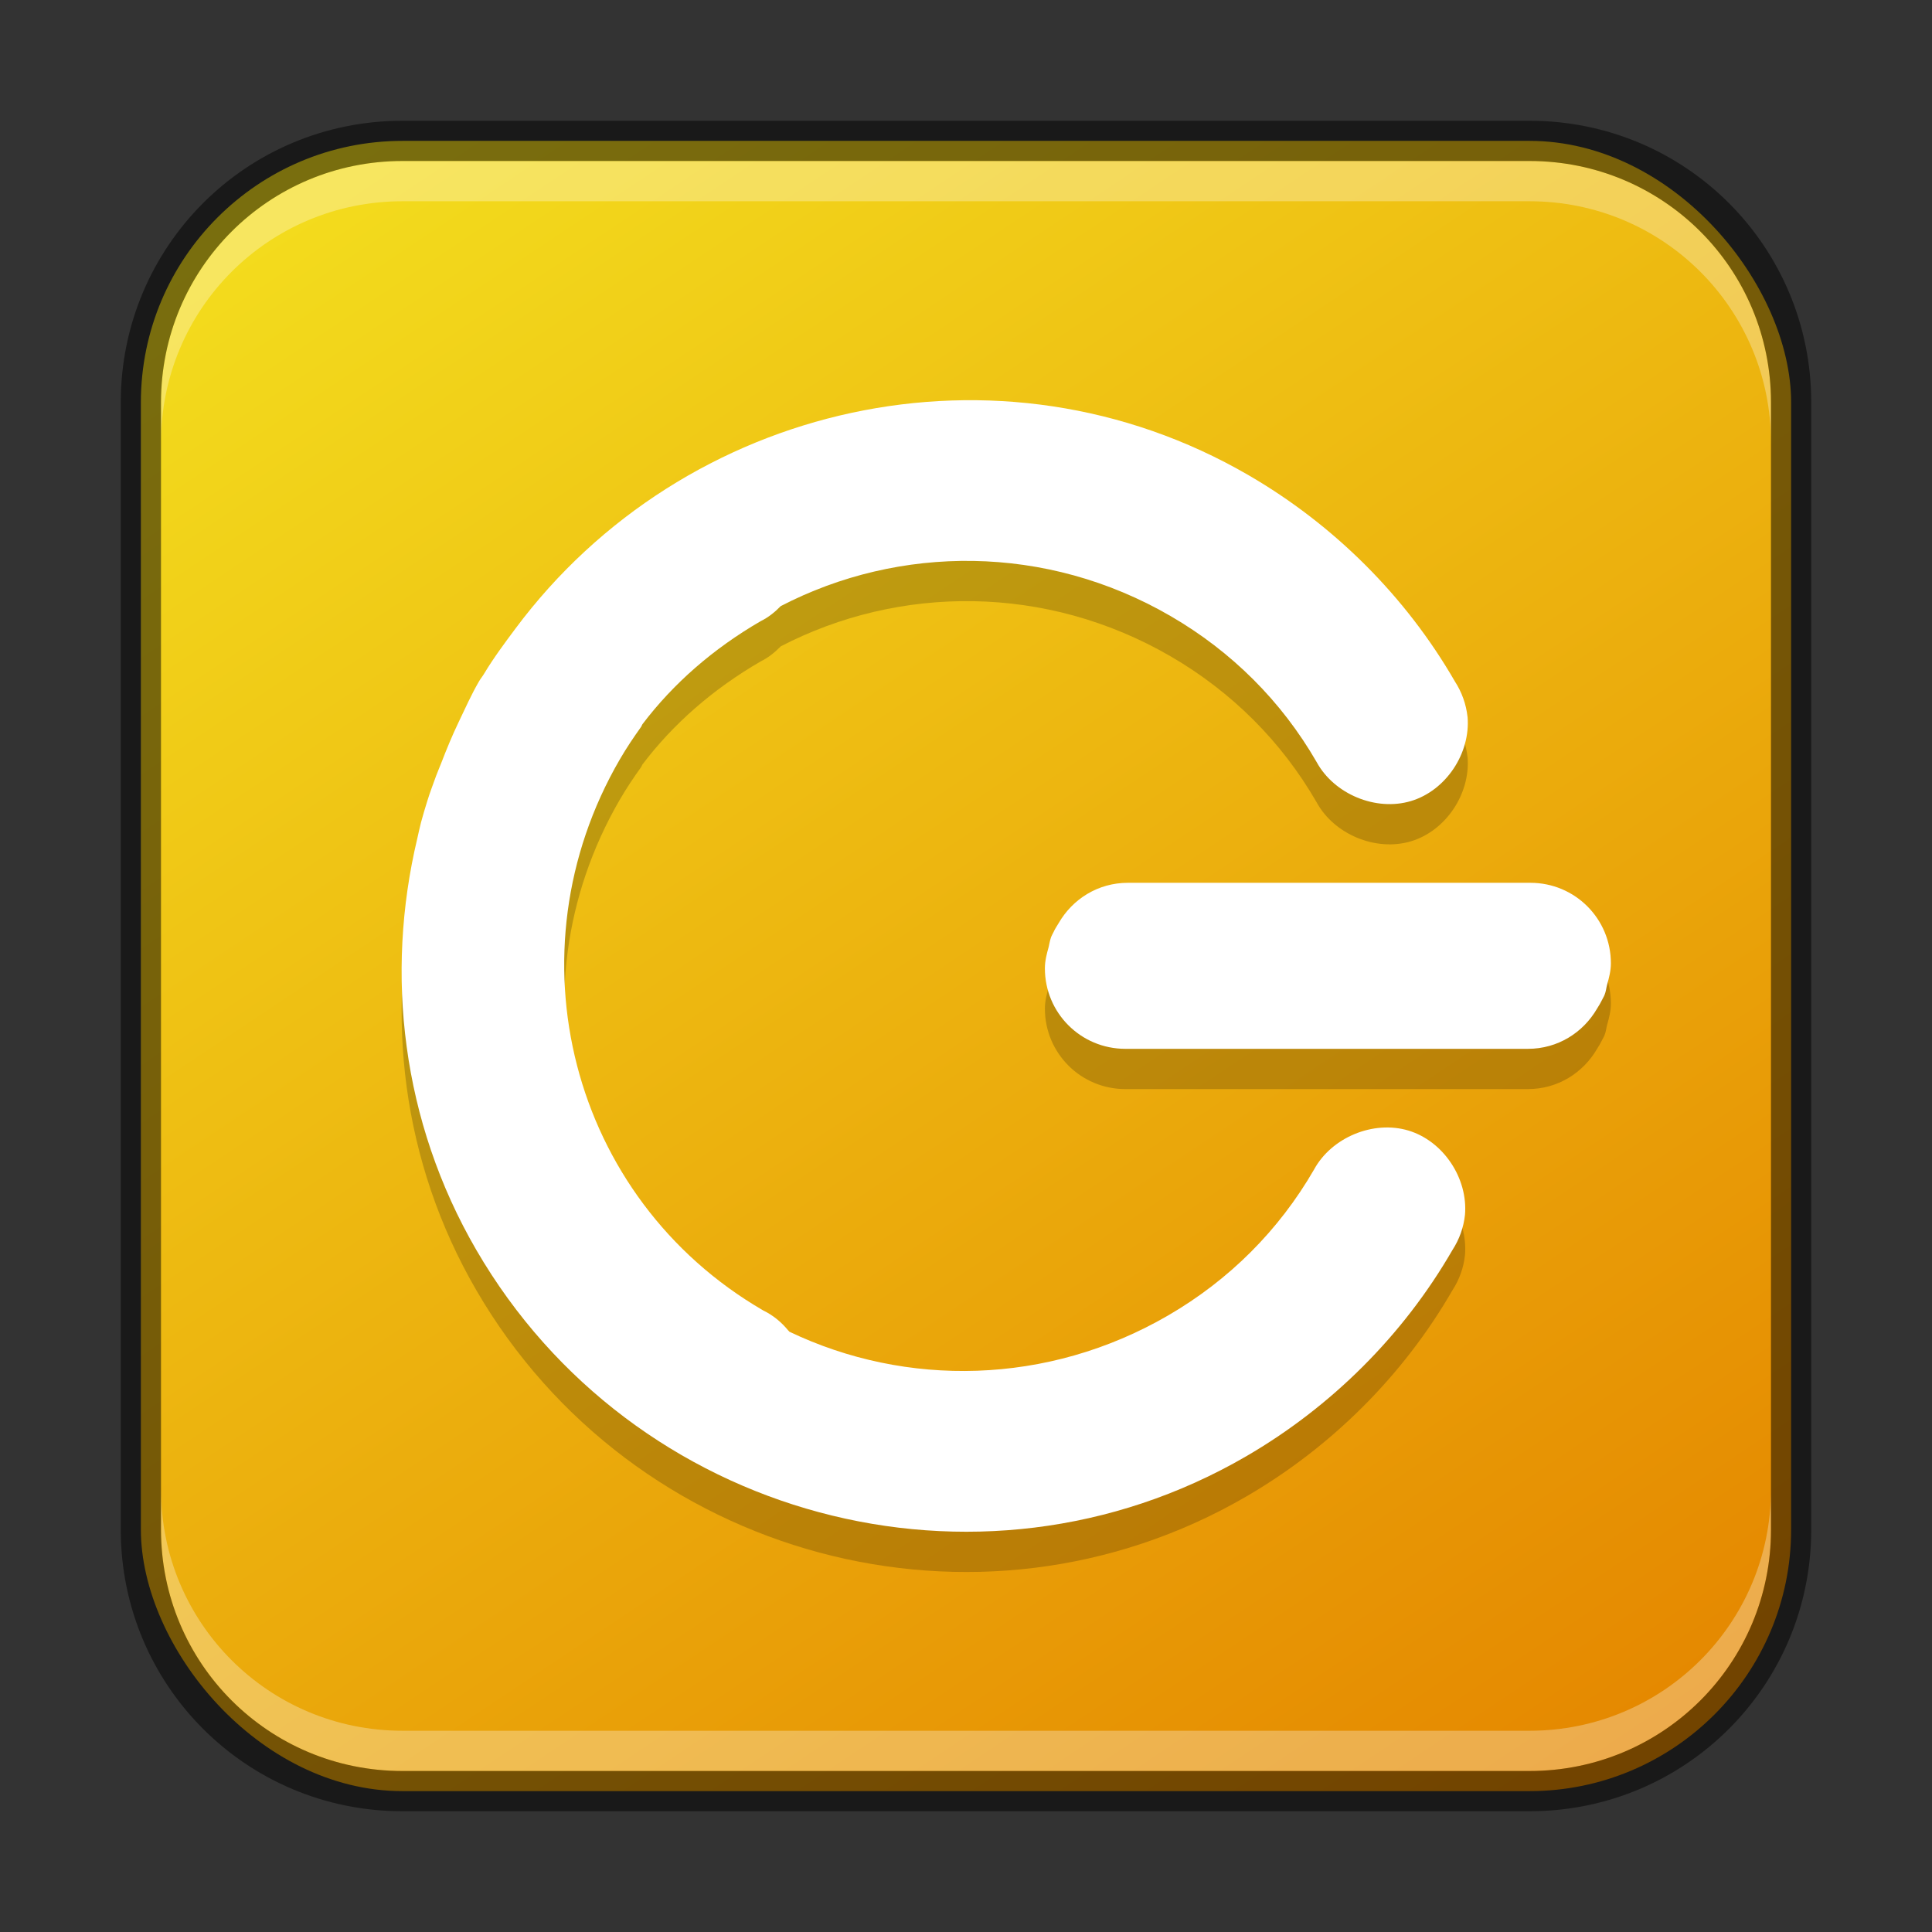 <?xml version="1.0" encoding="UTF-8" standalone="no"?>
<!-- Created with Inkscape (http://www.inkscape.org/) -->

<svg
   width="48"
   height="48"
   viewBox="0 0 48 48"
   version="1.1"
   id="svg5"
   sodipodi:docname="system-log-out.svg"
   inkscape:version="1.2.1 (9c6d41e410, 2022-07-14)"
   xmlns:inkscape="http://www.inkscape.org/namespaces/inkscape"
   xmlns:sodipodi="http://sodipodi.sourceforge.net/DTD/sodipodi-0.dtd"
   xmlns:xlink="http://www.w3.org/1999/xlink"
   xmlns="http://www.w3.org/2000/svg"
   xmlns:svg="http://www.w3.org/2000/svg">
  <rect x="0" y="0" width="48" height="48" fill="#333333" stroke="none"/>
  <sodipodi:namedview
     id="namedview7"
     pagecolor="#ffffff"
     bordercolor="#666666"
     borderopacity="1.0"
     inkscape:showpageshadow="2"
     inkscape:pageopacity="0.0"
     inkscape:pagecheckerboard="0"
     inkscape:deskcolor="#d1d1d1"
     inkscape:document-units="px"
     showgrid="false"
     inkscape:zoom="16.5625"
     inkscape:cx="24"
     inkscape:cy="24"
     inkscape:window-width="1920"
     inkscape:window-height="1007"
     inkscape:window-x="0"
     inkscape:window-y="0"
     inkscape:window-maximized="1"
     inkscape:current-layer="svg5"
     showguides="false" />
  <defs
     id="defs2">
    <linearGradient
       inkscape:collect="always"
       xlink:href="#linearGradient4380"
       id="linearGradient6478"
       x1="37.5"
       y1="44.5"
       x2="9.5"
       y2="2.5"
       gradientUnits="userSpaceOnUse"
       gradientTransform="translate(0.5,0.5)" />
    <linearGradient
       inkscape:collect="always"
       id="linearGradient4380">
      <stop
         style="stop-color:#e58800;stop-opacity:1;"
         offset="0"
         id="stop4376" />
      <stop
         style="stop-color:#f3dc1d;stop-opacity:1;"
         offset="1"
         id="stop4378" />
    </linearGradient>
  </defs>
  <rect
     style="fill:url(#linearGradient6478);fill-opacity:1.0;stroke:none"
     id="rect184"
     width="41"
     height="41"
     x="3.5"
     y="3.5"
     ry="6.5" />
  <path
     d="m 40.022,24.933 c 0,-1.108 -0.892,-2 -2,-2 H 28.022 c -0.742,0 -1.373,0.403 -1.719,1 -0.042,0.072 -0.092,0.142 -0.125,0.219 -0.021,0.041 -0.044,0.082 -0.062,0.125 -0.028,0.08 -0.045,0.165 -0.062,0.25 -0.048,0.171 -0.094,0.344 -0.094,0.531 0,1.108 0.892,2 2,2 h 10 c 0.742,0 1.373,-0.403 1.719,-1 0.046,-0.068 0.087,-0.145 0.125,-0.219 0.018,-0.042 0.048,-0.082 0.062,-0.125 0.033,-0.078 0.04,-0.167 0.062,-0.25 0.048,-0.171 0.094,-0.344 0.094,-0.531 z m -3.562,-6.125 c -0.034,-0.311 -0.142,-0.613 -0.312,-0.875 -1.223,-2.12 -3.009,-3.896 -5.125,-5.125 -6.197,-3.599 -14.033,-1.809 -18.219,3.812 -0.272,0.365 -0.542,0.727 -0.781,1.125 -0.039,0.065 -0.087,0.121 -0.125,0.188 -0.188,0.324 -0.341,0.668 -0.5,1 -0.165,0.344 -0.303,0.68 -0.438,1.031 -0.041,0.106 -0.086,0.206 -0.125,0.312 -0.074,0.209 -0.155,0.414 -0.219,0.625 -0.055,0.176 -0.108,0.353 -0.156,0.531 -0.034,0.133 -0.064,0.273 -0.094,0.406 -0.798,3.355 -0.392,7.015 1.469,10.219 3.872,6.666 12.459,8.997 19.125,5.125 2.116,-1.229 3.902,-3.005 5.125,-5.125 0.171,-0.262 0.279,-0.564 0.312,-0.875 0.077,-0.906 -0.535,-1.832 -1.406,-2.094 -0.871,-0.261 -1.909,0.17 -2.344,0.969 -0.874,1.514 -2.113,2.747 -3.625,3.625 -2.998,1.741 -6.516,1.787 -9.406,0.406 -0.013,-0.006 -0.019,-0.025 -0.031,-0.031 -0.17,-0.208 -0.38,-0.382 -0.625,-0.5 -4.797,-2.786 -6.348,-8.891 -3.562,-13.688 0.162,-0.28 0.347,-0.555 0.531,-0.812 0.013,-0.018 0.018,-0.044 0.031,-0.062 0.77,-1.016 1.759,-1.878 2.938,-2.562 0.19,-0.092 0.354,-0.226 0.5,-0.375 2.943,-1.525 6.59,-1.549 9.688,0.25 1.512,0.878 2.752,2.111 3.625,3.625 0.435,0.799 1.473,1.23 2.344,0.969 0.871,-0.261 1.483,-1.188 1.406,-2.094 z"
     style="color:#000000;font-style:normal;font-variant:normal;font-weight:normal;font-stretch:normal;font-size:medium;line-height:normal;font-family:Sans;-inkscape-font-specification:Sans;text-indent:0;text-align:start;text-decoration:none;text-decoration-line:none;letter-spacing:normal;word-spacing:normal;text-transform:none;writing-mode:lr-tb;direction:ltr;baseline-shift:baseline;text-anchor:start;display:inline;overflow:visible;visibility:visible;opacity:0.2;fill:#000000;fill-opacity:1;stroke:none;stroke-width:2.333;marker:none;enable-background:new"
     id="path14631" />
  <path
     d="m 40.022,23.933 c 0,-1.108 -0.892,-2 -2,-2 h -10 c -0.742,0 -1.373,0.403 -1.719,1 -0.042,0.072 -0.092,0.142 -0.125,0.219 -0.021,0.041 -0.044,0.082 -0.062,0.125 -0.028,0.08 -0.045,0.165 -0.062,0.25 -0.048,0.171 -0.094,0.344 -0.094,0.531 0,1.108 0.892,2 2,2 h 10 c 0.742,0 1.373,-0.403 1.719,-1 0.046,-0.068 0.087,-0.145 0.125,-0.219 0.018,-0.042 0.048,-0.082 0.062,-0.125 0.033,-0.078 0.04,-0.167 0.062,-0.25 0.048,-0.171 0.094,-0.344 0.094,-0.531 z m -3.562,-6.125 c -0.034,-0.311 -0.142,-0.613 -0.312,-0.875 -1.223,-2.12 -3.009,-3.896 -5.125,-5.125 -6.197,-3.599 -14.033,-1.809 -18.219,3.812 -0.272,0.365 -0.542,0.727 -0.781,1.125 -0.039,0.065 -0.087,0.121 -0.125,0.188 -0.188,0.324 -0.341,0.668 -0.5,1 -0.165,0.344 -0.303,0.68 -0.438,1.031 -0.041,0.106 -0.086,0.206 -0.125,0.312 -0.074,0.209 -0.155,0.414 -0.219,0.625 -0.055,0.176 -0.108,0.353 -0.156,0.531 -0.034,0.133 -0.064,0.273 -0.094,0.406 -0.798,3.355 -0.392,7.015 1.469,10.219 3.872,6.666 12.459,8.997 19.125,5.125 2.116,-1.229 3.902,-3.005 5.125,-5.125 0.171,-0.262 0.279,-0.564 0.312,-0.875 0.077,-0.906 -0.535,-1.832 -1.406,-2.094 -0.871,-0.261 -1.909,0.17 -2.344,0.969 -0.874,1.514 -2.113,2.747 -3.625,3.625 -2.998,1.741 -6.516,1.787 -9.406,0.406 -0.013,-0.006 -0.019,-0.025 -0.031,-0.031 -0.17,-0.208 -0.38,-0.382 -0.625,-0.5 -4.797,-2.786 -6.348,-8.891 -3.562,-13.688 0.162,-0.28 0.347,-0.555 0.531,-0.812 0.013,-0.018 0.018,-0.044 0.031,-0.062 0.77,-1.016 1.759,-1.878 2.938,-2.562 0.19,-0.092 0.354,-0.226 0.5,-0.375 2.943,-1.525 6.59,-1.549 9.688,0.25 1.512,0.878 2.752,2.111 3.625,3.625 0.435,0.799 1.473,1.23 2.344,0.969 0.871,-0.261 1.483,-1.188 1.406,-2.094 z"
     style="color:#000000;font-style:normal;font-variant:normal;font-weight:normal;font-stretch:normal;font-size:medium;line-height:normal;font-family:Sans;-inkscape-font-specification:Sans;text-indent:0;text-align:start;text-decoration:none;text-decoration-line:none;letter-spacing:normal;word-spacing:normal;text-transform:none;writing-mode:lr-tb;direction:ltr;baseline-shift:baseline;text-anchor:start;display:inline;overflow:visible;visibility:visible;fill:#ffffff;fill-opacity:1;stroke:none;stroke-width:2.333;marker:none;enable-background:new"
     id="path14235"
     sodipodi:nodetypes="sssccccsssccccscccsccscccccssccccscccsccccscccc" />
  <path
     id="rect2630"
     style="fill:#ffffff;fill-opacity:1;opacity:0.3"
     d="M 10,4 C 6.676,4 4,6.676 4,10 v 1 C 4,7.676 6.676,5 10,5 h 28 c 3.324,0 6,2.676 6,6 V 10 C 44,6.676 41.324,4 38,4 Z" />
  <path
     id="rect398"
     style="opacity:0.3;fill:#ffffff"
     d="m 4,37 v 1 c 0,3.324 2.676,6 6,6 h 28 c 3.324,0 6,-2.676 6,-6 v -1 c 0,3.324 -2.676,6 -6,6 H 10 C 6.676,43 4,40.324 4,37 Z" />
  <path
     id="rect899"
     style="opacity:0.5;fill:#000000;stroke:none"
     d="M 10,3 C 6.122,3 3,6.122 3,10 v 28 c 0,3.878 3.122,7 7,7 h 28 c 3.878,0 7,-3.122 7,-7 V 10 C 45,6.122 41.878,3 38,3 Z m 0,1 h 28 c 3.324,0 6,2.676 6,6 v 28 c 0,3.324 -2.676,6 -6,6 H 10 C 6.676,44 4,41.324 4,38 V 10 C 4,6.676 6.676,4 10,4 Z" />
</svg>
